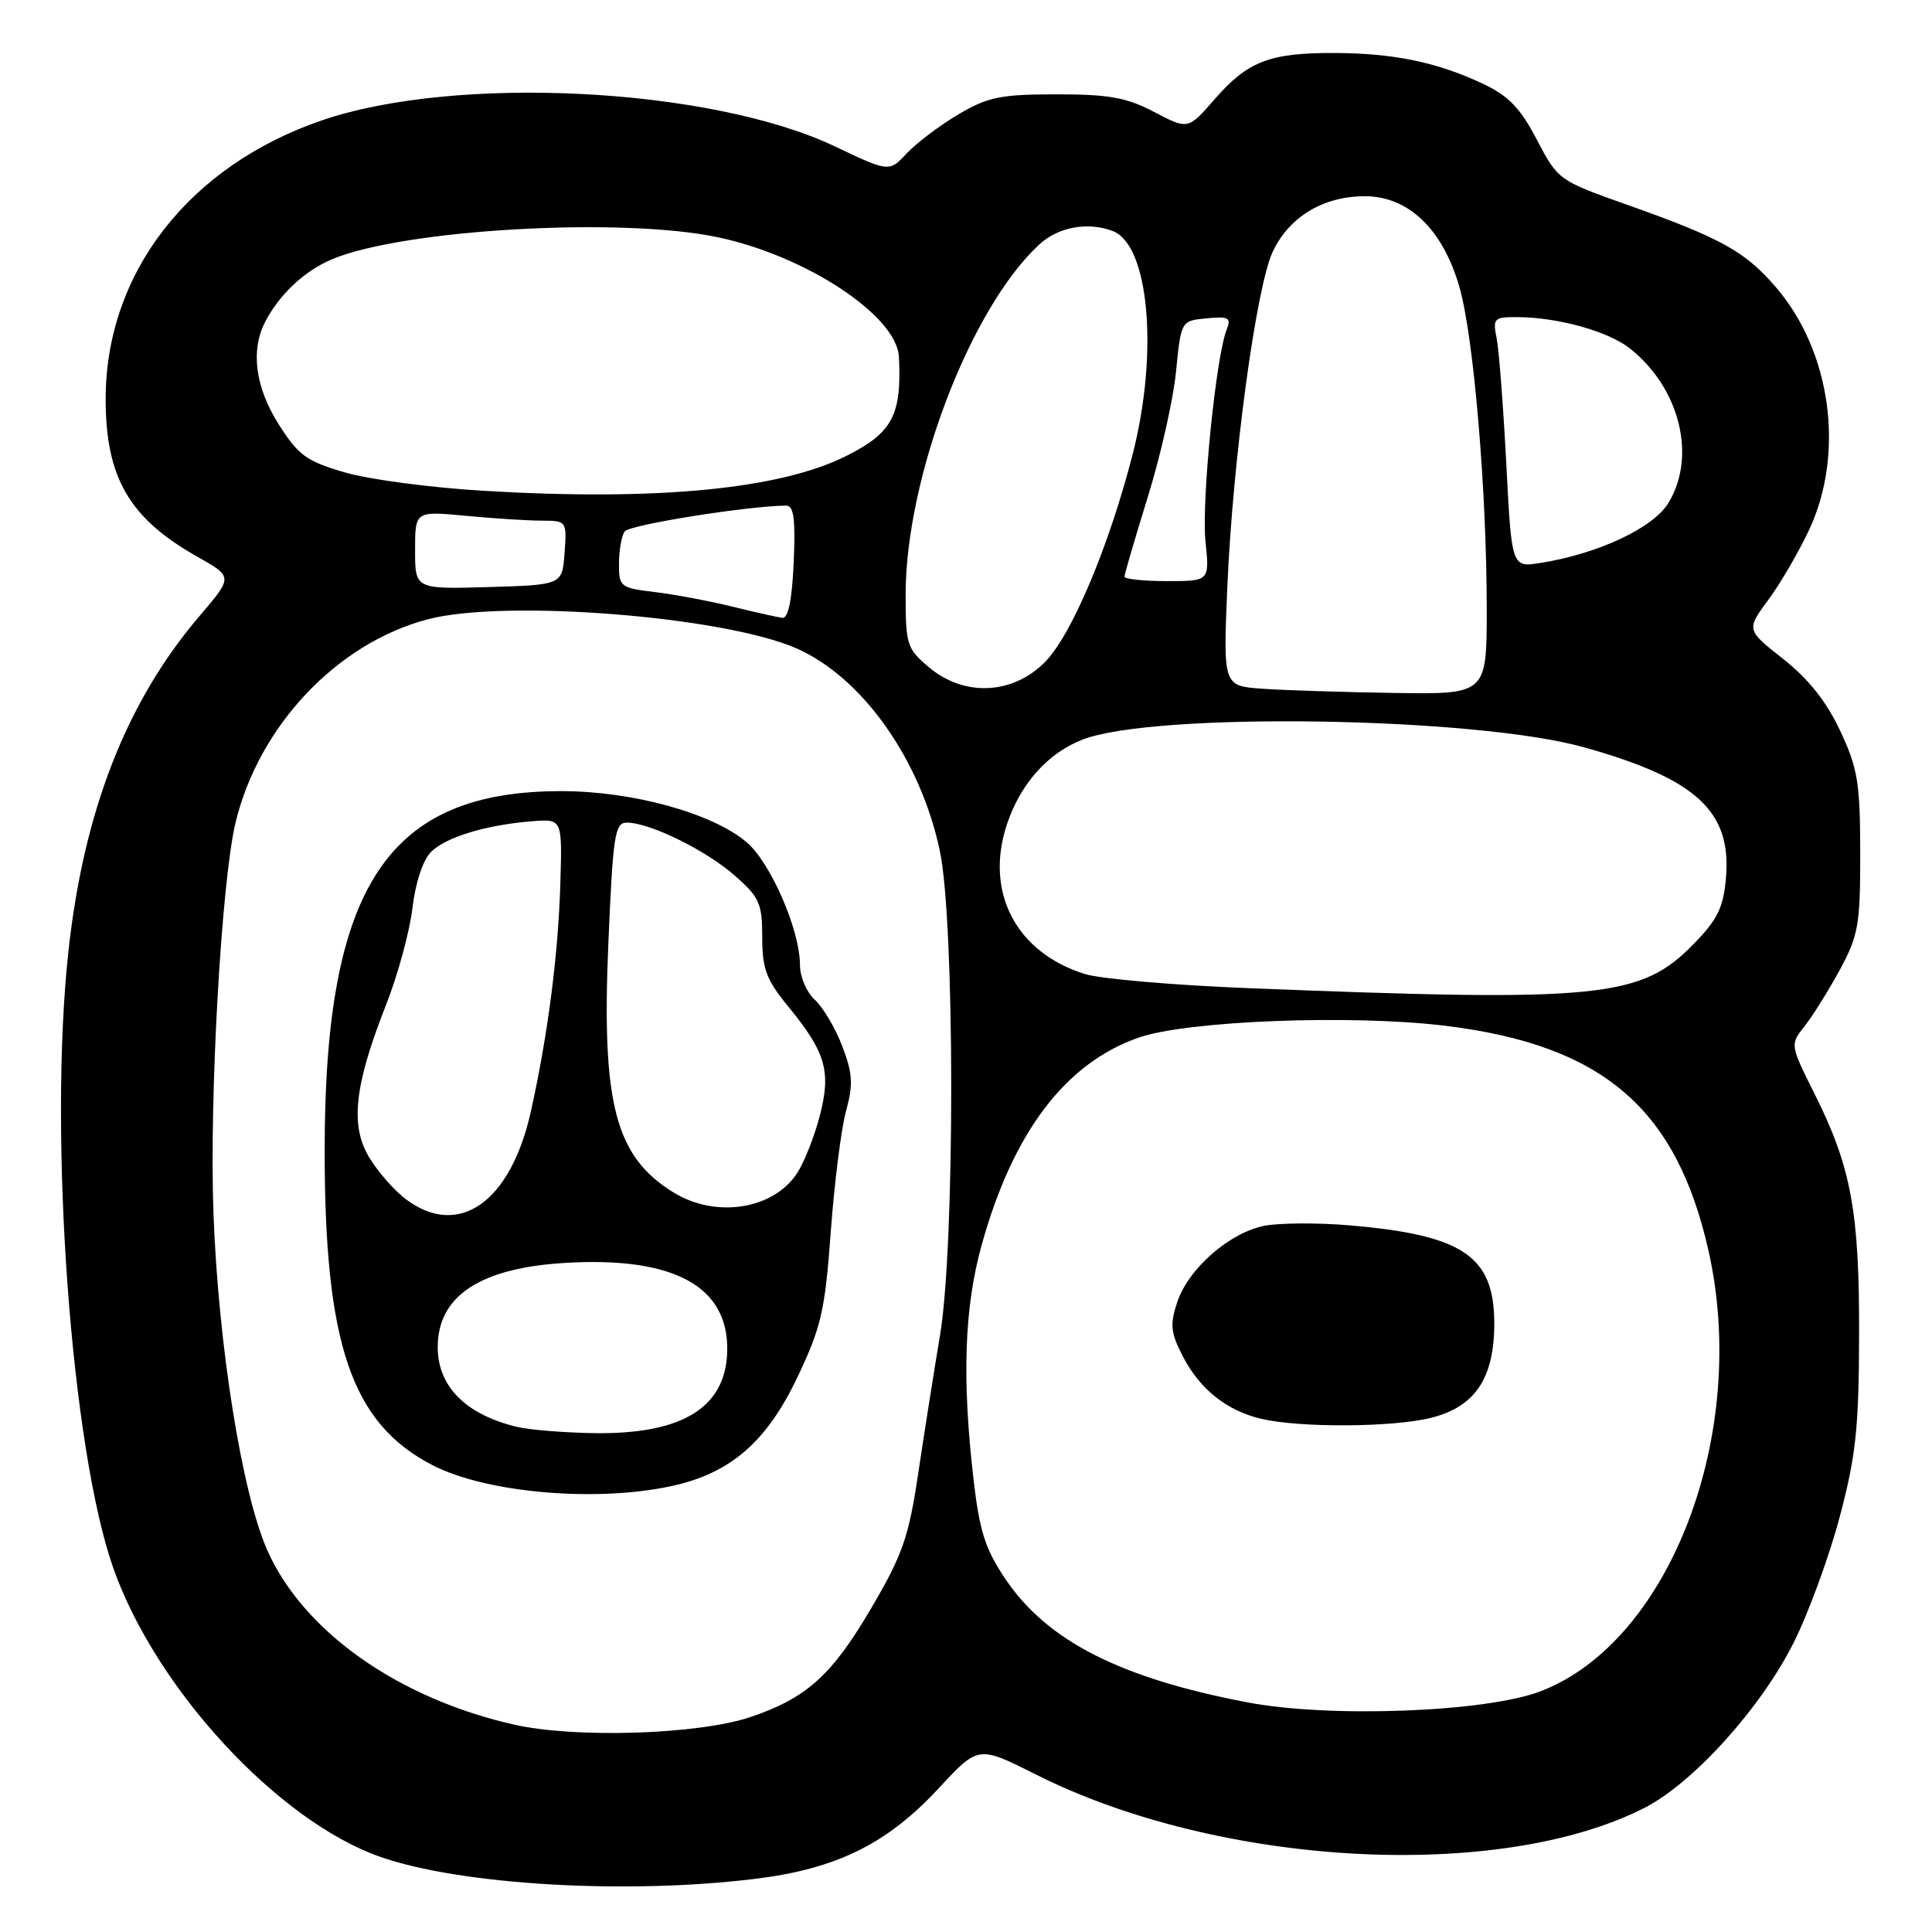 <?xml version="1.0" encoding="UTF-8" standalone="no"?>
<!DOCTYPE svg PUBLIC "-//W3C//DTD SVG 1.1//EN" "http://www.w3.org/Graphics/SVG/1.1/DTD/svg11.dtd" >
<svg xmlns="http://www.w3.org/2000/svg" xmlns:xlink="http://www.w3.org/1999/xlink" version="1.1" viewBox="0 0 256 256">
 <g >
 <path fill="currentColor"
d=" M 100.03 248.96 C 110.85 247.64 117.55 244.33 124.40 236.94 C 129.63 231.29 129.63 231.29 137.28 235.14 C 161.55 247.35 198.49 249.39 217.85 239.58 C 224.30 236.31 233.27 226.40 237.64 217.72 C 239.60 213.83 242.35 206.33 243.75 201.07 C 245.91 192.96 246.31 189.28 246.34 177.00 C 246.39 160.58 245.30 154.65 240.45 144.96 C 237.18 138.41 237.18 138.41 239.13 135.96 C 240.20 134.60 242.29 131.25 243.79 128.50 C 246.25 123.96 246.50 122.54 246.49 113.00 C 246.48 103.76 246.17 101.82 243.84 96.85 C 242.05 93.00 239.65 89.98 236.30 87.33 C 231.38 83.45 231.38 83.45 234.32 79.47 C 235.93 77.29 238.37 73.09 239.74 70.16 C 244.47 60.02 242.63 46.60 235.36 38.11 C 231.26 33.32 228.06 31.54 215.48 27.09 C 206.56 23.93 206.42 23.83 203.64 18.51 C 201.44 14.30 199.88 12.69 196.46 11.08 C 190.41 8.24 184.66 7.05 176.82 7.02 C 168.25 6.99 165.32 8.12 160.96 13.13 C 157.43 17.19 157.43 17.19 152.96 14.85 C 149.30 12.92 146.98 12.50 140.00 12.50 C 132.60 12.50 130.92 12.84 127.00 15.15 C 124.53 16.61 121.45 18.94 120.16 20.31 C 117.82 22.82 117.82 22.82 110.63 19.40 C 94.14 11.57 60.34 9.86 42.59 15.97 C 24.99 22.02 14.00 36.21 14.00 52.87 C 14.00 63.30 17.14 68.70 26.19 73.79 C 30.87 76.43 30.87 76.43 26.46 81.60 C 16.74 92.97 11.06 107.53 9.05 126.21 C 6.41 150.64 9.42 191.88 15.00 207.74 C 20.62 223.74 36.81 241.27 50.35 246.03 C 60.96 249.76 82.93 251.06 100.03 248.96 Z  M 68.07 228.51 C 52.70 225.02 40.17 216.15 35.41 205.40 C 32.06 197.81 28.94 178.35 28.29 160.86 C 27.71 145.62 29.34 116.79 31.21 109.00 C 34.30 96.18 44.65 85.23 56.68 82.06 C 66.90 79.37 95.94 81.67 105.58 85.93 C 114.28 89.78 121.97 100.65 124.53 112.72 C 126.53 122.15 126.55 165.06 124.56 176.91 C 123.77 181.64 122.47 189.87 121.67 195.22 C 120.42 203.65 119.60 206.01 115.49 213.01 C 110.25 221.96 106.92 224.97 99.50 227.50 C 92.60 229.84 76.26 230.37 68.07 228.51 Z  M 88.90 196.93 C 96.78 195.24 101.58 191.09 105.69 182.43 C 108.82 175.84 109.32 173.66 110.08 163.25 C 110.55 156.79 111.46 149.58 112.10 147.24 C 113.07 143.69 112.99 142.26 111.60 138.61 C 110.68 136.21 109.04 133.45 107.96 132.47 C 106.88 131.49 106.00 129.43 106.00 127.88 C 106.00 123.23 102.10 114.26 98.90 111.57 C 94.36 107.75 83.87 104.85 74.50 104.83 C 51.42 104.77 43.06 117.34 43.02 152.18 C 42.99 178.13 46.57 188.62 57.34 194.16 C 64.45 197.81 78.87 199.08 88.90 196.93 Z  M 165.33 225.58 C 148.45 222.37 138.76 217.44 133.23 209.24 C 130.54 205.25 129.79 202.90 128.99 195.95 C 127.45 182.60 127.78 173.25 130.07 164.99 C 134.21 150.06 141.15 140.88 150.87 137.49 C 157.34 135.24 179.14 134.40 191.59 135.93 C 212.36 138.49 222.12 146.83 226.38 165.70 C 231.83 189.88 221.32 217.51 204.14 224.10 C 196.93 226.87 176.26 227.66 165.33 225.58 Z  M 189.66 187.86 C 195.47 186.39 197.99 182.62 198.00 175.38 C 198.00 166.44 193.87 163.64 178.76 162.36 C 174.63 162.01 169.62 162.04 167.61 162.41 C 162.96 163.29 157.45 168.09 155.98 172.57 C 155.00 175.52 155.12 176.61 156.73 179.72 C 159.01 184.11 162.53 186.91 167.12 188.00 C 172.28 189.21 184.57 189.14 189.66 187.86 Z  M 165.50 130.94 C 155.60 130.55 145.83 129.71 143.78 129.07 C 134.64 126.24 130.44 118.21 133.42 109.24 C 135.21 103.84 138.87 99.75 143.50 97.98 C 153.08 94.32 195.42 94.98 209.85 99.01 C 224.76 103.18 229.46 107.49 228.70 116.31 C 228.36 120.26 227.59 121.84 224.41 125.09 C 217.42 132.26 212.05 132.79 165.50 130.94 Z  M 167.29 91.26 C 162.07 90.90 162.07 90.90 162.63 77.70 C 163.36 60.83 166.46 37.95 168.65 33.34 C 170.84 28.71 175.34 26.01 180.85 26.00 C 186.63 26.00 191.19 30.38 193.39 38.07 C 195.27 44.61 197.00 65.06 197.00 80.65 C 197.00 92.00 197.00 92.00 184.75 91.82 C 178.01 91.71 170.15 91.47 167.29 91.26 Z  M 123.08 88.41 C 120.18 85.97 120.00 85.41 120.00 78.83 C 120.00 63.32 128.55 40.88 137.69 32.41 C 140.22 30.07 144.14 29.35 147.46 30.62 C 152.25 32.46 153.53 46.70 150.10 60.12 C 146.96 72.40 141.98 84.20 138.44 87.75 C 134.14 92.07 127.75 92.34 123.08 88.41 Z  M 97.00 80.37 C 93.97 79.63 89.36 78.76 86.75 78.45 C 82.19 77.90 82.00 77.75 82.02 74.69 C 82.02 72.93 82.36 71.01 82.77 70.42 C 83.36 69.54 99.23 67.01 104.19 67.00 C 105.18 67.00 105.42 68.82 105.17 74.50 C 104.95 79.48 104.45 81.96 103.67 81.87 C 103.03 81.79 100.03 81.12 97.00 80.37 Z  M 55.00 72.89 C 55.00 67.71 55.00 67.71 61.75 68.35 C 65.46 68.70 69.99 68.99 71.81 68.99 C 75.08 69.00 75.11 69.05 74.81 73.25 C 74.50 77.50 74.50 77.50 64.75 77.79 C 55.00 78.07 55.00 78.07 55.00 72.89 Z  M 149.00 76.41 C 149.00 76.08 150.39 71.34 152.08 65.88 C 153.78 60.42 155.47 52.93 155.83 49.23 C 156.50 42.50 156.50 42.50 159.89 42.18 C 162.82 41.90 163.17 42.10 162.54 43.68 C 161.12 47.20 159.19 66.47 159.73 71.71 C 160.28 77.00 160.28 77.00 154.64 77.00 C 151.54 77.00 149.00 76.73 149.00 76.41 Z  M 199.59 61.40 C 199.19 53.81 198.62 46.34 198.31 44.80 C 197.78 42.17 197.96 42.00 201.12 42.02 C 206.45 42.06 213.04 43.89 215.89 46.11 C 222.56 51.32 224.86 60.44 221.07 66.65 C 219.05 69.96 211.79 73.37 204.14 74.59 C 200.30 75.21 200.30 75.21 199.59 61.40 Z  M 64.00 65.03 C 57.12 64.62 48.89 63.53 45.70 62.60 C 40.62 61.12 39.54 60.34 36.95 56.26 C 33.83 51.34 33.18 46.47 35.12 42.68 C 37.02 39.00 40.33 35.90 44.00 34.35 C 53.46 30.38 82.36 28.73 95.13 31.44 C 106.85 33.92 118.84 41.85 119.11 47.28 C 119.50 54.98 118.26 57.33 112.21 60.38 C 103.41 64.83 87.03 66.41 64.00 65.03 Z  M 68.50 189.07 C 61.70 187.43 58.00 183.71 58.00 178.50 C 58.00 171.72 63.62 168.01 74.90 167.34 C 89.32 166.48 96.59 170.46 96.36 179.08 C 96.16 186.52 90.40 190.06 78.78 189.90 C 74.78 189.84 70.15 189.47 68.50 189.07 Z  M 53.80 158.92 C 52.32 157.82 50.16 155.37 48.99 153.48 C 46.36 149.23 46.92 143.91 51.12 133.24 C 52.70 129.25 54.28 123.45 54.65 120.34 C 55.04 116.98 56.04 113.96 57.10 112.90 C 59.08 110.92 64.37 109.31 70.50 108.82 C 74.50 108.50 74.50 108.50 74.25 117.00 C 73.97 126.54 72.59 137.17 70.33 147.33 C 67.65 159.31 60.79 164.14 53.80 158.92 Z  M 89.30 158.04 C 81.56 153.32 79.71 146.34 80.60 125.25 C 81.22 110.62 81.46 109.00 83.06 109.00 C 86.09 109.00 93.53 112.65 97.35 116.01 C 100.63 118.88 101.00 119.71 101.00 124.19 C 101.00 128.38 101.54 129.83 104.44 133.36 C 109.43 139.46 110.16 141.96 108.62 147.87 C 107.91 150.60 106.56 154.02 105.61 155.47 C 102.48 160.25 94.89 161.45 89.30 158.04 Z "/>
</g>
</svg>